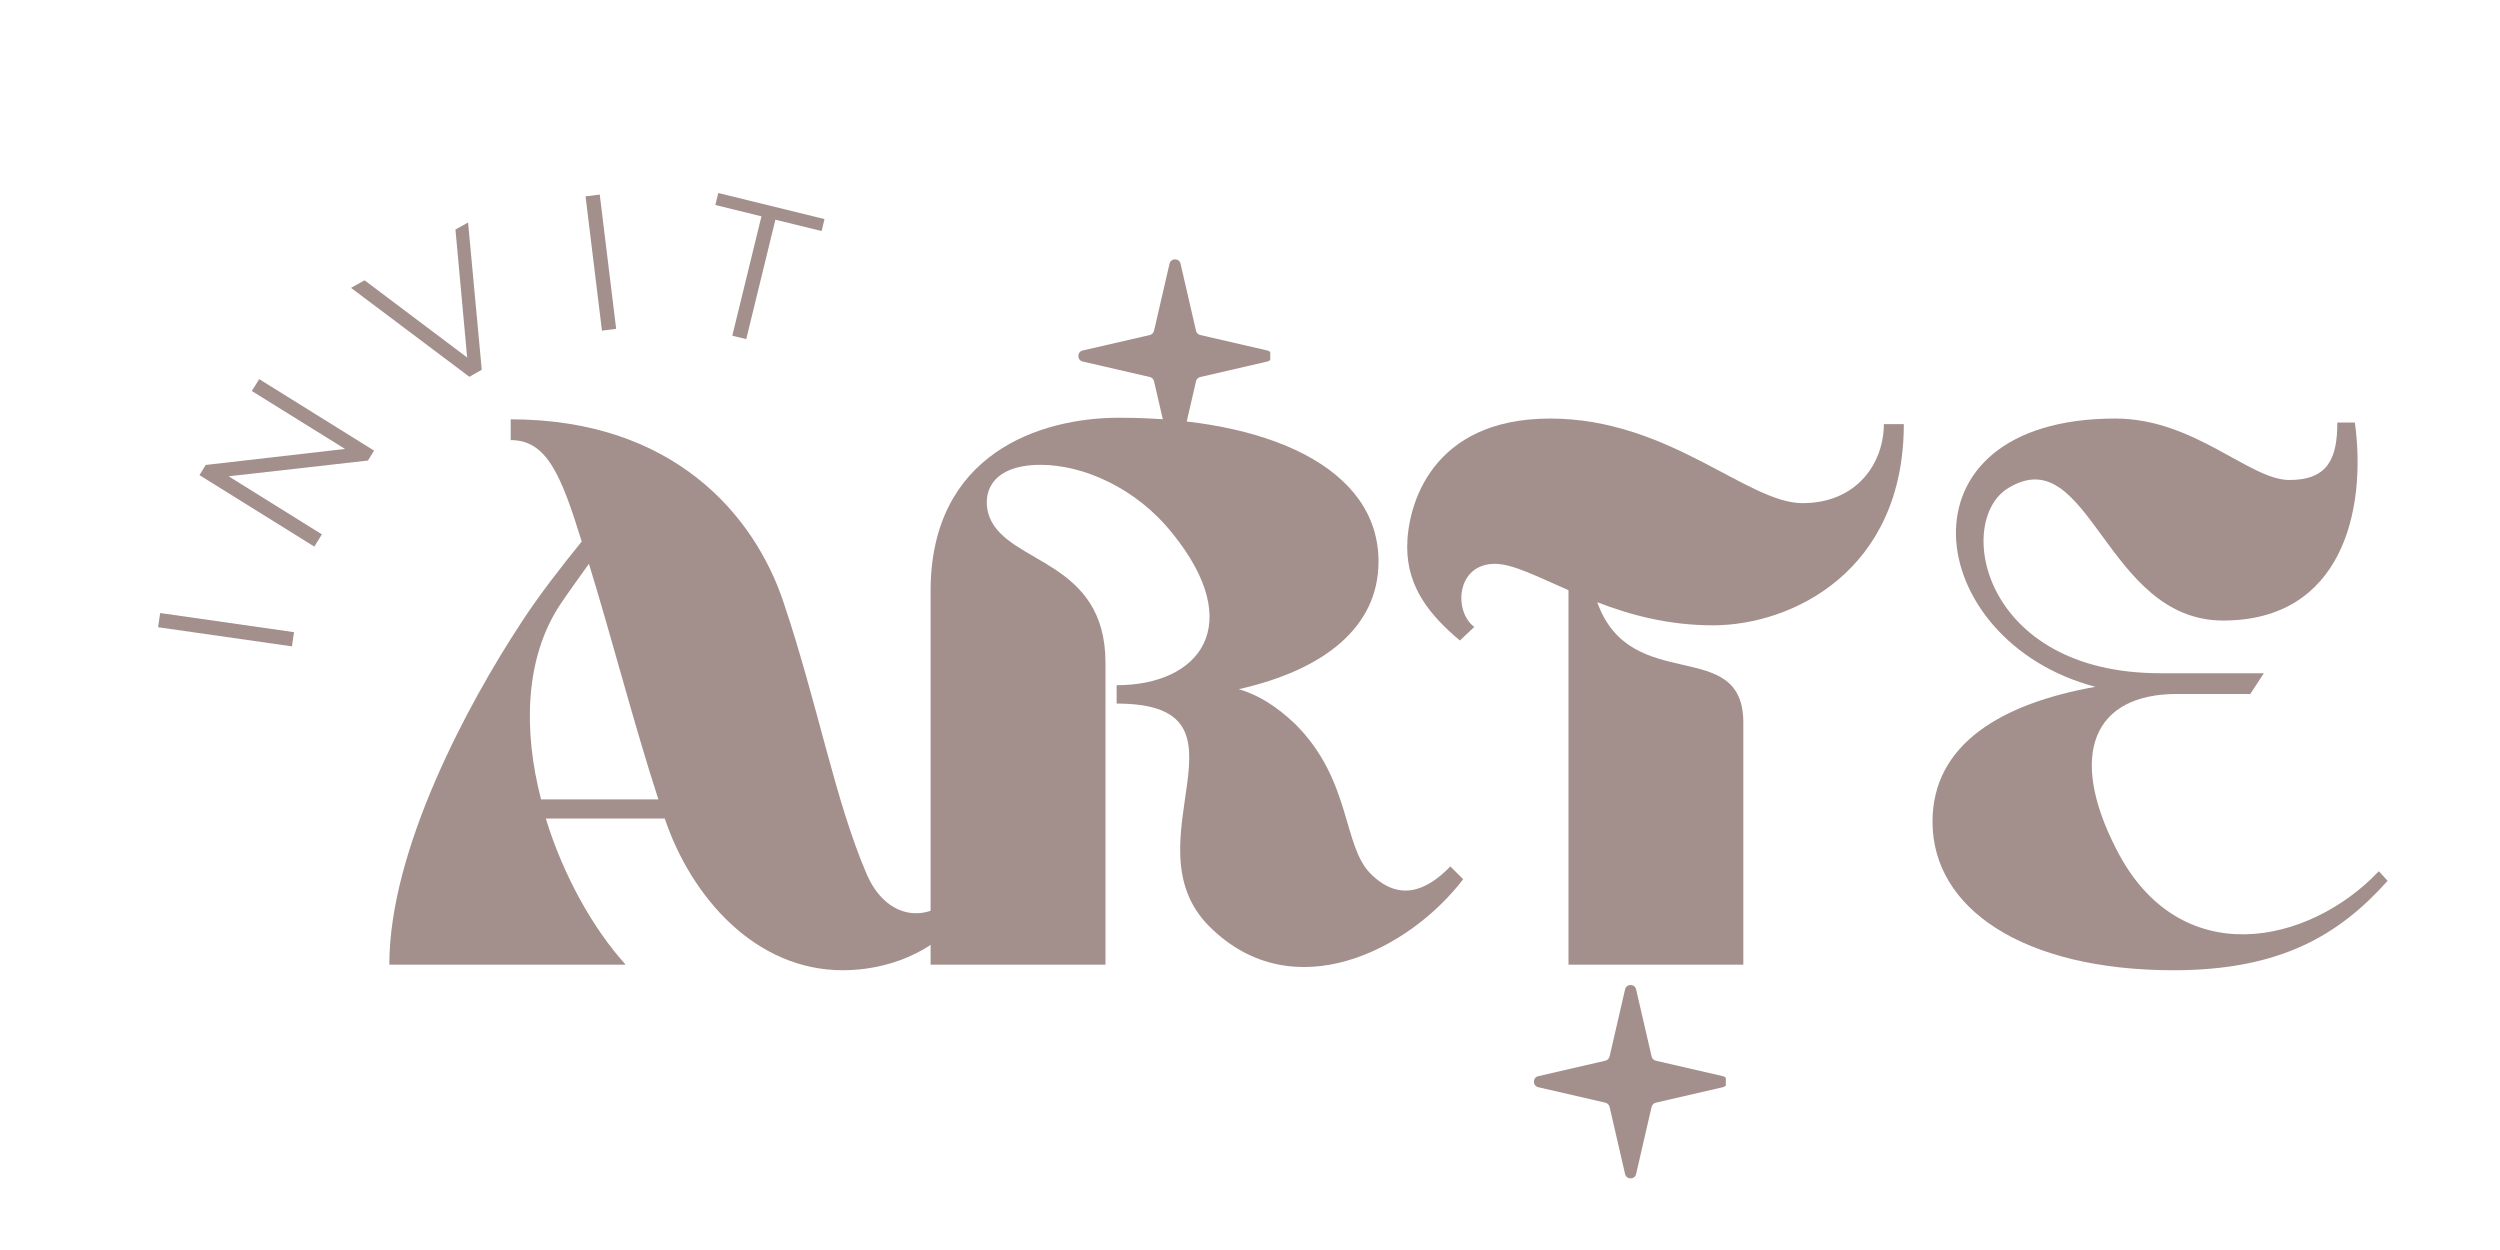 <svg xmlns="http://www.w3.org/2000/svg" xmlns:xlink="http://www.w3.org/1999/xlink" width="400" zoomAndPan="magnify" viewBox="0 0 300 150" height="200" preserveAspectRatio="xMidYMid meet" version="1.0"><defs><g/><clipPath id="677a9aa0ef"><path d="M 184 118.199 L 207.098 118.199 L 207.098 141.406 L 184 141.406 Z M 184 118.199 " clip-rule="nonzero"/></clipPath><clipPath id="a5d95a33b3"><path d="M 183.969 138 L 191 138 L 191 142.941 L 183.969 142.941 Z M 183.969 138 " clip-rule="nonzero"/></clipPath><clipPath id="94d0acd024"><path d="M 129.328 31.117 L 152.43 31.117 L 152.43 54.328 L 129.328 54.328 Z M 129.328 31.117 " clip-rule="nonzero"/></clipPath><clipPath id="35965b7cf5"><path d="M 129.301 51 L 136 51 L 136 55.863 L 129.301 55.863 Z M 129.301 51 " clip-rule="nonzero"/></clipPath></defs><g fill="#a38f8b" fill-opacity="1"><g transform="translate(44.995, 115.757)"><g><path d="M 30.082 0 C 26.25 -4.215 22.609 -10.633 20.504 -17.531 L 34.777 -17.531 C 37.941 -8.145 45.605 0.672 56.145 0.672 C 61.031 0.672 67.16 -1.148 70.992 -6.516 L 69.367 -8.238 C 66.301 -4.98 61.414 -5.367 59.02 -10.828 C 55.188 -19.738 53.172 -31.137 49.055 -43.402 C 45.508 -54.133 35.641 -65.438 16.289 -65.438 L 16.289 -62.945 C 20.598 -62.945 22.324 -58.828 24.812 -50.777 C 22.324 -47.711 19.641 -44.262 17.531 -41.008 C 11.113 -31.234 1.723 -13.797 1.723 0 Z M 34.012 -19.832 L 19.93 -19.832 C 17.82 -27.977 17.918 -36.695 22.227 -43.211 C 23.379 -44.934 24.527 -46.469 25.676 -48.098 C 28.457 -39.09 31.137 -28.648 34.012 -19.832 Z M 34.012 -19.832 "/></g></g></g><g fill="#a38f8b" fill-opacity="1"><g transform="translate(109.469, 115.757)"><g><path d="M 24.527 -31.328 C 42.348 -31.328 25.582 -14.66 35.641 -4.598 C 45.699 5.461 59.688 -1.82 66.109 -10.25 L 64.574 -11.785 C 61.605 -8.719 58.348 -7.57 54.992 -10.922 C 51.641 -14.277 52.695 -22.133 45.988 -28.84 C 43.688 -31.043 41.484 -32.383 39.188 -33.055 C 49.34 -35.352 55.953 -40.43 55.953 -48.383 C 55.953 -59.594 42.73 -65.629 24.812 -65.629 C 15.328 -65.629 2.203 -61.316 2.203 -44.84 L 2.203 0 L 23.188 0 L 23.188 -36.215 C 23.188 -48.574 11.594 -48 9.293 -53.652 C 8.336 -56.047 9.008 -59.977 15.426 -59.977 C 20.406 -59.977 26.828 -57.293 31.234 -51.738 C 40.145 -40.719 34.492 -33.531 24.527 -33.531 Z M 24.527 -31.328 "/></g></g></g><g fill="#a38f8b" fill-opacity="1"><g transform="translate(167.141, 115.757)"><g><path d="M 8.047 -38.898 L 9.773 -40.527 C 7.281 -42.348 7.57 -48.098 12.262 -48.098 C 14.371 -48.098 17.34 -46.562 21.078 -44.934 L 21.078 0 L 42.059 0 L 42.059 -29.031 C 42.059 -39.57 28.551 -32.191 24.527 -43.496 C 28.457 -41.965 33.055 -40.719 38.418 -40.719 C 47.902 -40.719 61.316 -47.234 61.316 -64.863 L 58.922 -64.863 C 58.922 -60.262 55.762 -55.379 49.148 -55.379 C 42.539 -55.379 33.148 -65.531 18.875 -65.531 C 4.598 -65.531 1.723 -55.09 1.723 -50.109 C 1.723 -45.223 4.504 -41.867 8.047 -38.898 Z M 8.047 -38.898 "/></g></g></g><g fill="#a38f8b" fill-opacity="1"><g transform="translate(230.178, 115.757)"><g><path d="M 41.484 -34.969 L 29.031 -34.969 C 7.664 -34.969 4.312 -53.27 10.828 -57.199 C 20.598 -63.137 22.418 -41.293 36.598 -41.293 C 50.875 -41.293 53.844 -54.516 52.406 -65.055 L 50.301 -65.055 C 50.301 -60.84 49.246 -58.156 44.551 -58.156 C 39.762 -58.156 33.148 -65.531 23.664 -65.531 C -3.352 -65.531 0.48 -38.801 21.27 -33.34 C 9.965 -31.328 1.723 -26.441 1.723 -17.148 C 1.723 -6.707 12.648 0.672 30.66 0.672 C 43.594 0.672 50.586 -3.641 56.336 -10.059 L 55.281 -11.211 C 46.945 -2.395 31.328 1.055 23.762 -13.891 C 17.918 -25.293 21.078 -32.48 31.043 -32.48 L 39.855 -32.48 Z M 41.484 -34.969 "/></g></g></g><g clip-path="url(#677a9aa0ef)"><path fill="#a38f8b" d="M 206.746 129.141 L 198.699 127.285 C 198.445 127.227 198.25 127.027 198.191 126.773 L 196.332 118.727 C 196.172 118.023 195.172 118.023 195.008 118.727 L 193.152 126.773 C 193.094 127.027 192.895 127.227 192.641 127.285 L 184.594 129.141 C 183.891 129.301 183.891 130.301 184.594 130.465 L 192.641 132.32 C 192.895 132.379 193.094 132.578 193.152 132.832 L 195.008 140.879 C 195.172 141.582 196.172 141.582 196.332 140.879 L 198.191 132.832 C 198.25 132.578 198.445 132.379 198.699 132.32 L 206.746 130.465 C 207.449 130.301 207.449 129.301 206.746 129.141 " fill-opacity="1" fill-rule="nonzero"/></g><g clip-path="url(#a5d95a33b3)"><path fill="#a38f8b" d="M 190.145 146.582 L 183.965 145.156 C 183.773 145.109 183.621 144.957 183.574 144.766 L 182.148 138.586 C 182.023 138.047 181.258 138.047 181.133 138.586 L 179.707 144.766 C 179.66 144.957 179.512 145.109 179.316 145.156 L 173.137 146.582 C 172.598 146.707 172.598 147.473 173.137 147.598 L 179.316 149.023 C 179.512 149.066 179.66 149.219 179.707 149.414 L 181.133 155.594 C 181.258 156.133 182.023 156.133 182.148 155.594 L 183.574 149.414 C 183.621 149.219 183.773 149.066 183.965 149.023 L 190.145 147.598 C 190.684 147.473 190.684 146.707 190.145 146.582 " fill-opacity="1" fill-rule="nonzero"/></g><g clip-path="url(#94d0acd024)"><path fill="#a38f8b" d="M 152.082 42.059 L 144.031 40.203 C 143.777 40.145 143.582 39.945 143.523 39.695 L 141.664 31.645 C 141.504 30.945 140.504 30.945 140.344 31.645 L 138.484 39.695 C 138.426 39.945 138.227 40.145 137.977 40.203 L 129.926 42.059 C 129.227 42.223 129.227 43.223 129.926 43.383 L 137.977 45.242 C 138.227 45.301 138.426 45.496 138.484 45.75 L 140.344 53.797 C 140.504 54.5 141.504 54.5 141.664 53.797 L 143.523 45.75 C 143.582 45.496 143.777 45.301 144.031 45.242 L 152.082 43.383 C 152.781 43.223 152.781 42.223 152.082 42.059 " fill-opacity="1" fill-rule="nonzero"/></g><g clip-path="url(#35965b7cf5)"><path fill="#a38f8b" d="M 135.477 59.5 L 129.301 58.074 C 129.105 58.031 128.953 57.879 128.906 57.684 L 127.48 51.504 C 127.359 50.965 126.59 50.965 126.465 51.504 L 125.039 57.684 C 124.996 57.879 124.844 58.031 124.648 58.074 L 118.469 59.5 C 117.93 59.625 117.93 60.391 118.469 60.516 L 124.648 61.941 C 124.844 61.988 124.996 62.141 125.039 62.332 L 126.465 68.512 C 126.59 69.051 127.359 69.051 127.48 68.512 L 128.906 62.332 C 128.953 62.141 129.105 61.988 129.301 61.941 L 135.477 60.516 C 136.016 60.391 136.016 59.625 135.477 59.5 " fill-opacity="1" fill-rule="nonzero"/></g><g fill="#a38f8b" fill-opacity="1"><g transform="translate(34.658, 80.173)"><g><path d="M -15.688 -4.906 L -15.438 -6.609 L 0.625 -4.312 L 0.375 -2.609 Z M -15.688 -4.906 "/></g></g></g><g fill="#a38f8b" fill-opacity="1"><g transform="translate(36.327, 67.826)"><g><path d="M -5.219 -22.328 L 8.562 -13.75 L 7.828 -12.562 L -8.891 -10.672 L 2.297 -3.703 L 1.391 -2.234 L -12.391 -10.812 L -11.641 -12.031 L 5.078 -13.953 L -6.109 -20.906 Z M -5.219 -22.328 "/></g></g></g><g fill="#a38f8b" fill-opacity="1"><g transform="translate(49.998, 48.746)"><g><path d="M 6.172 -22.047 L 7.812 -4.375 L 6.328 -3.531 L -7.875 -14.203 L -6.25 -15.109 L 6.062 -5.844 L 4.656 -21.203 Z M 6.172 -22.047 "/></g></g></g><g fill="#a38f8b" fill-opacity="1"><g transform="translate(69.61, 39.988)"><g><path d="M 0.656 -16.422 L 2.359 -16.641 L 4.328 -0.531 L 2.625 -0.312 Z M 0.656 -16.422 "/></g></g></g><g fill="#a38f8b" fill-opacity="1"><g transform="translate(82.25, 38.912)"><g><path d="M 9.125 -12.953 L 3.594 -14.312 L 3.938 -15.75 L 16.688 -12.625 L 16.344 -11.188 L 10.797 -12.547 L 7.297 1.781 L 5.625 1.375 Z M 9.125 -12.953 "/></g></g></g></svg>